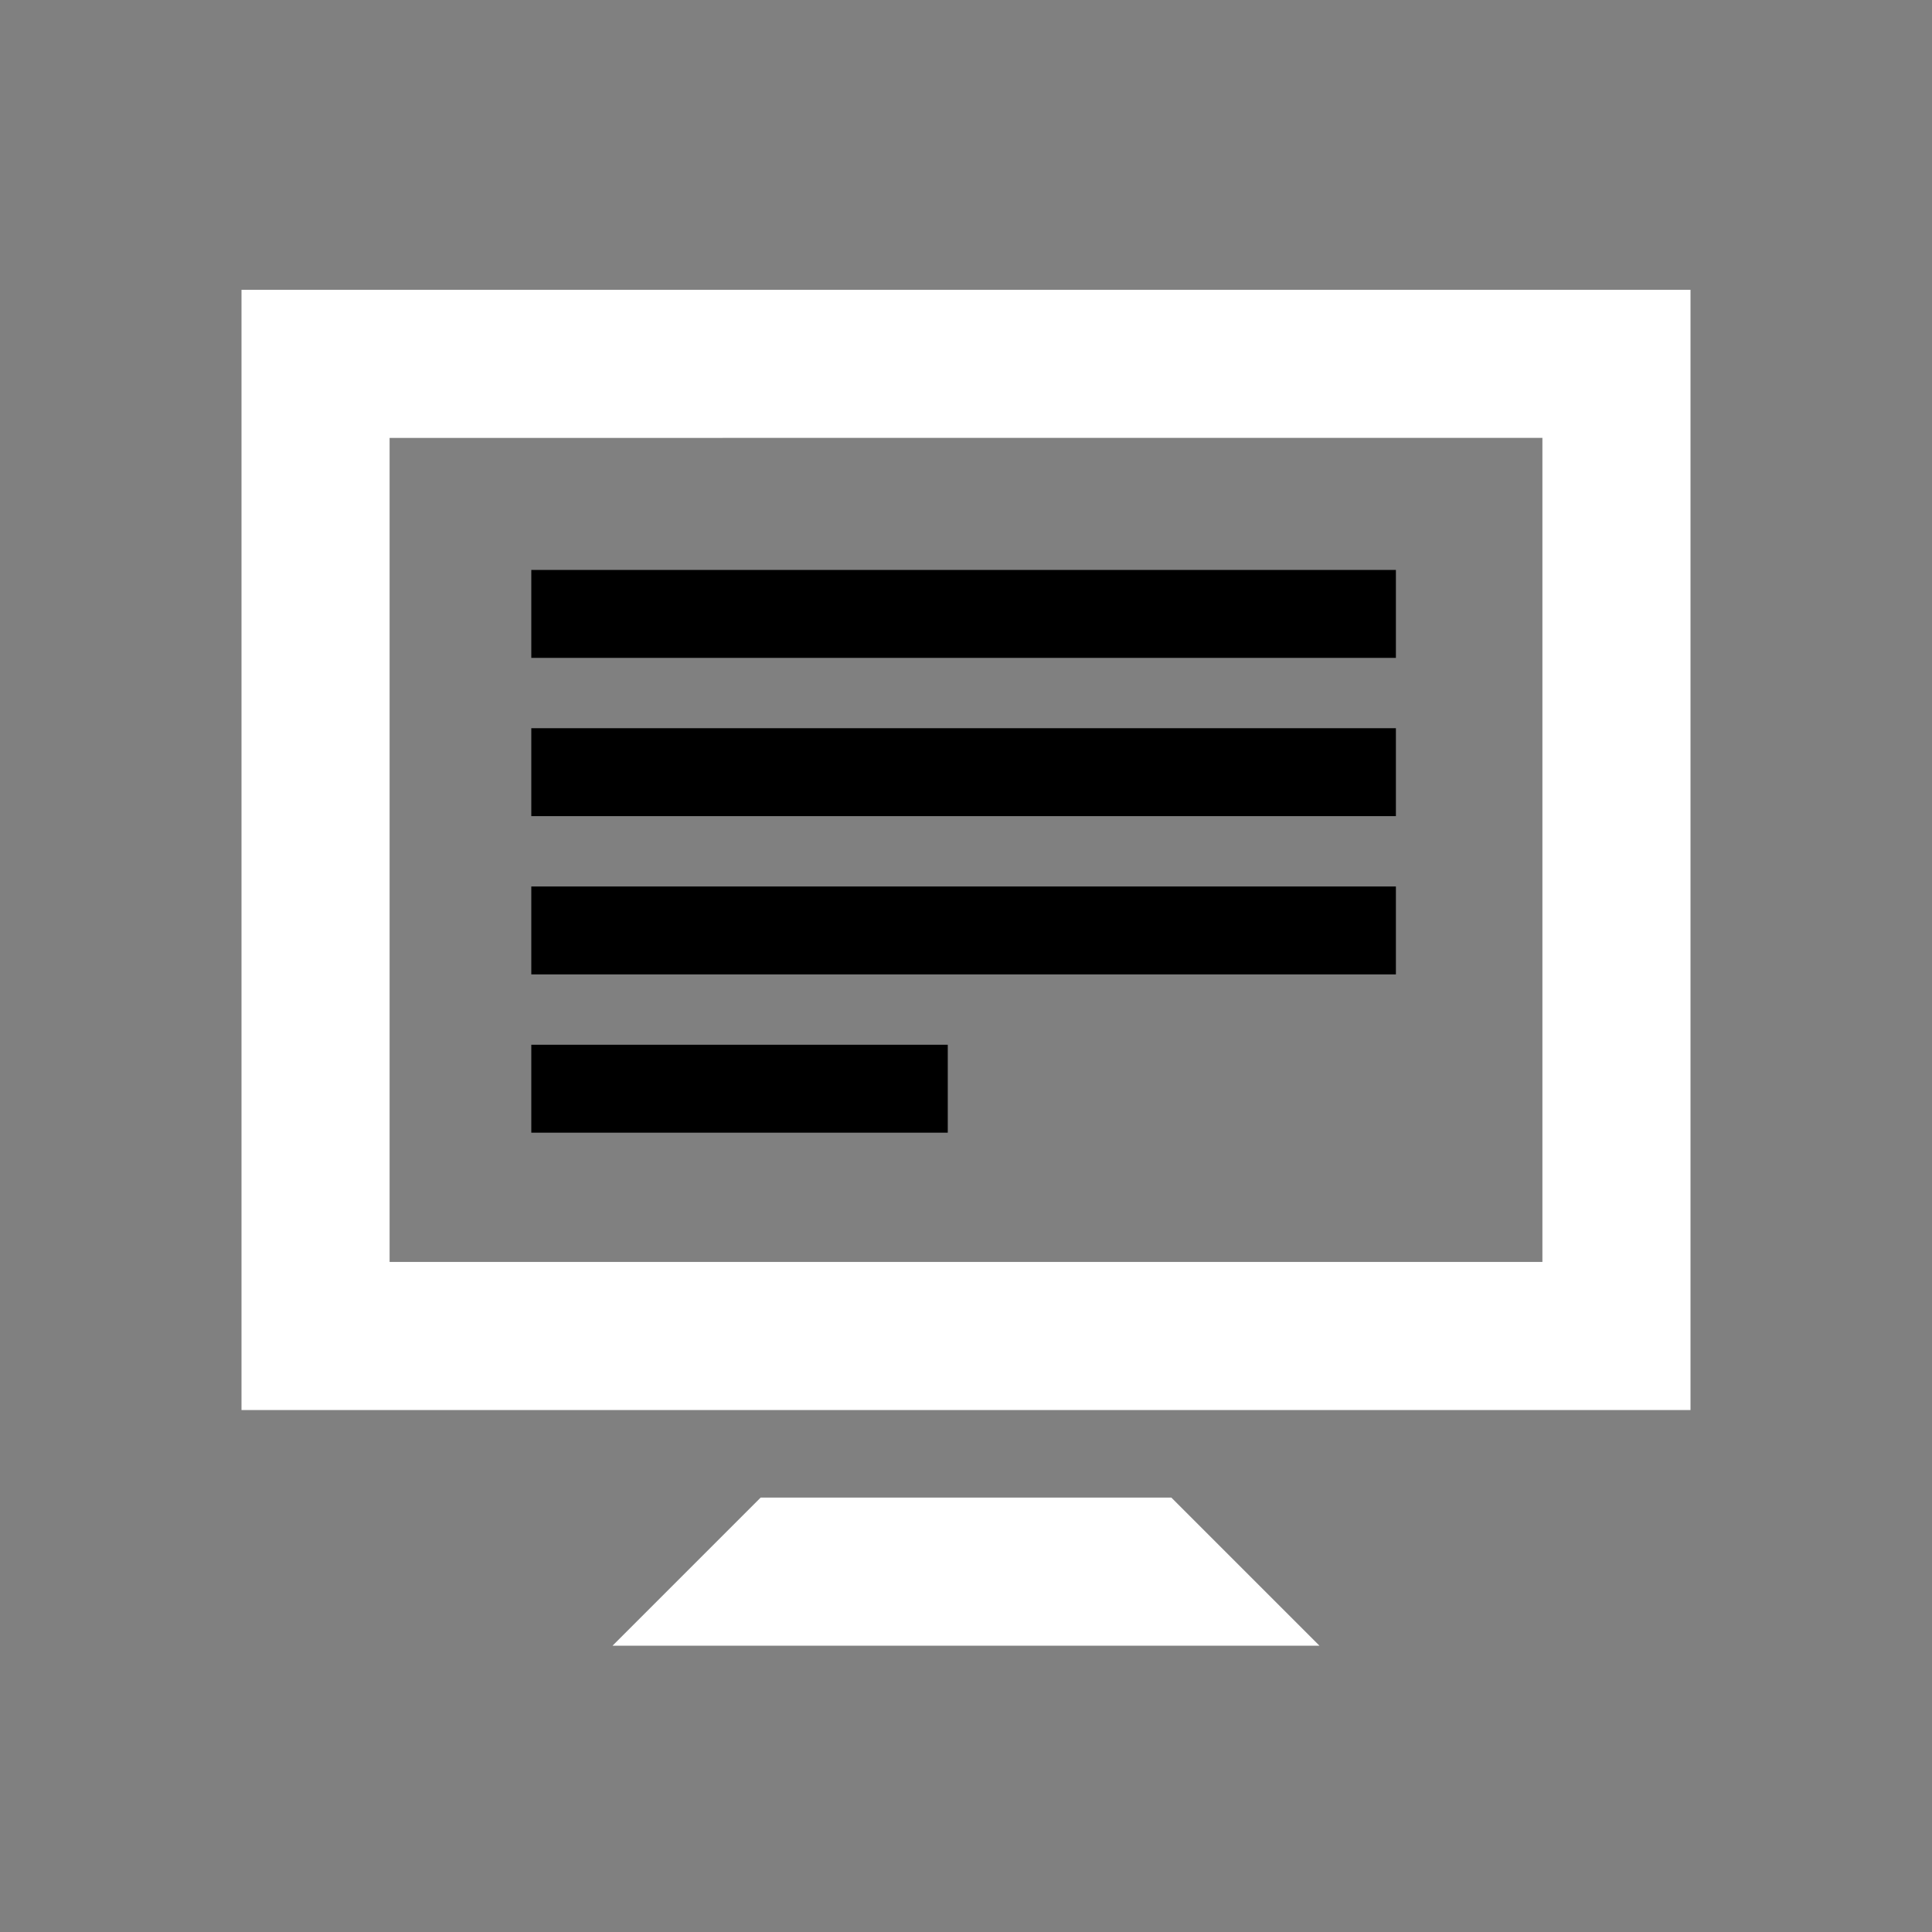 <?xml version="1.0" encoding="UTF-8" standalone="no"?>
<svg width="200px" height="200px" viewBox="0 0 200 200" version="1.1" xmlns="http://www.w3.org/2000/svg" xmlns:xlink="http://www.w3.org/1999/xlink">
    <rect x="0" y="0" width="200" height="200" fill="#808080" stroke="none"/>
    <!-- Generator: Sketch 3.7.2 (28276) - http://www.bohemiancoding.com/sketch -->
    <title>display</title>
    <desc>Created with Sketch.</desc>
    <defs></defs>
    <g id="Page-1" stroke="none" stroke-width="1" fill="none" fill-rule="evenodd">
        <g id="display">
            <g id="Group-3" transform="translate(25, 30)">
                <path d="M30,87.254 L73.113,87.254 L73.113,78.151 L30,78.151 L30,87.254 Z M30,70.87 L119.503,70.87 L119.503,61.768 L30,61.768 L30,70.87 Z M30,54.486 L119.503,54.486 L119.503,45.384 L30,45.384 L30,54.486 Z M30,38.103 L119.503,38.103 L119.503,29 L30,29 L30,38.103 Z" id="Fill-77" fill="@color0"></path>
                <path d="M96.26,125.031 L111.59,140.361 L38.41,140.361 L53.74,125.031 L96.26,125.031 Z M134.669,100.637 L15.331,100.637 L15.331,15.331 L134.669,15.33 L134.669,100.637 Z M0,115.968 L150,115.968 L150,0 L0,0 L0,115.968 Z" id="Fill-78" fill="#ffffff"></path>
            </g>
        </g>
    </g>
</svg>
